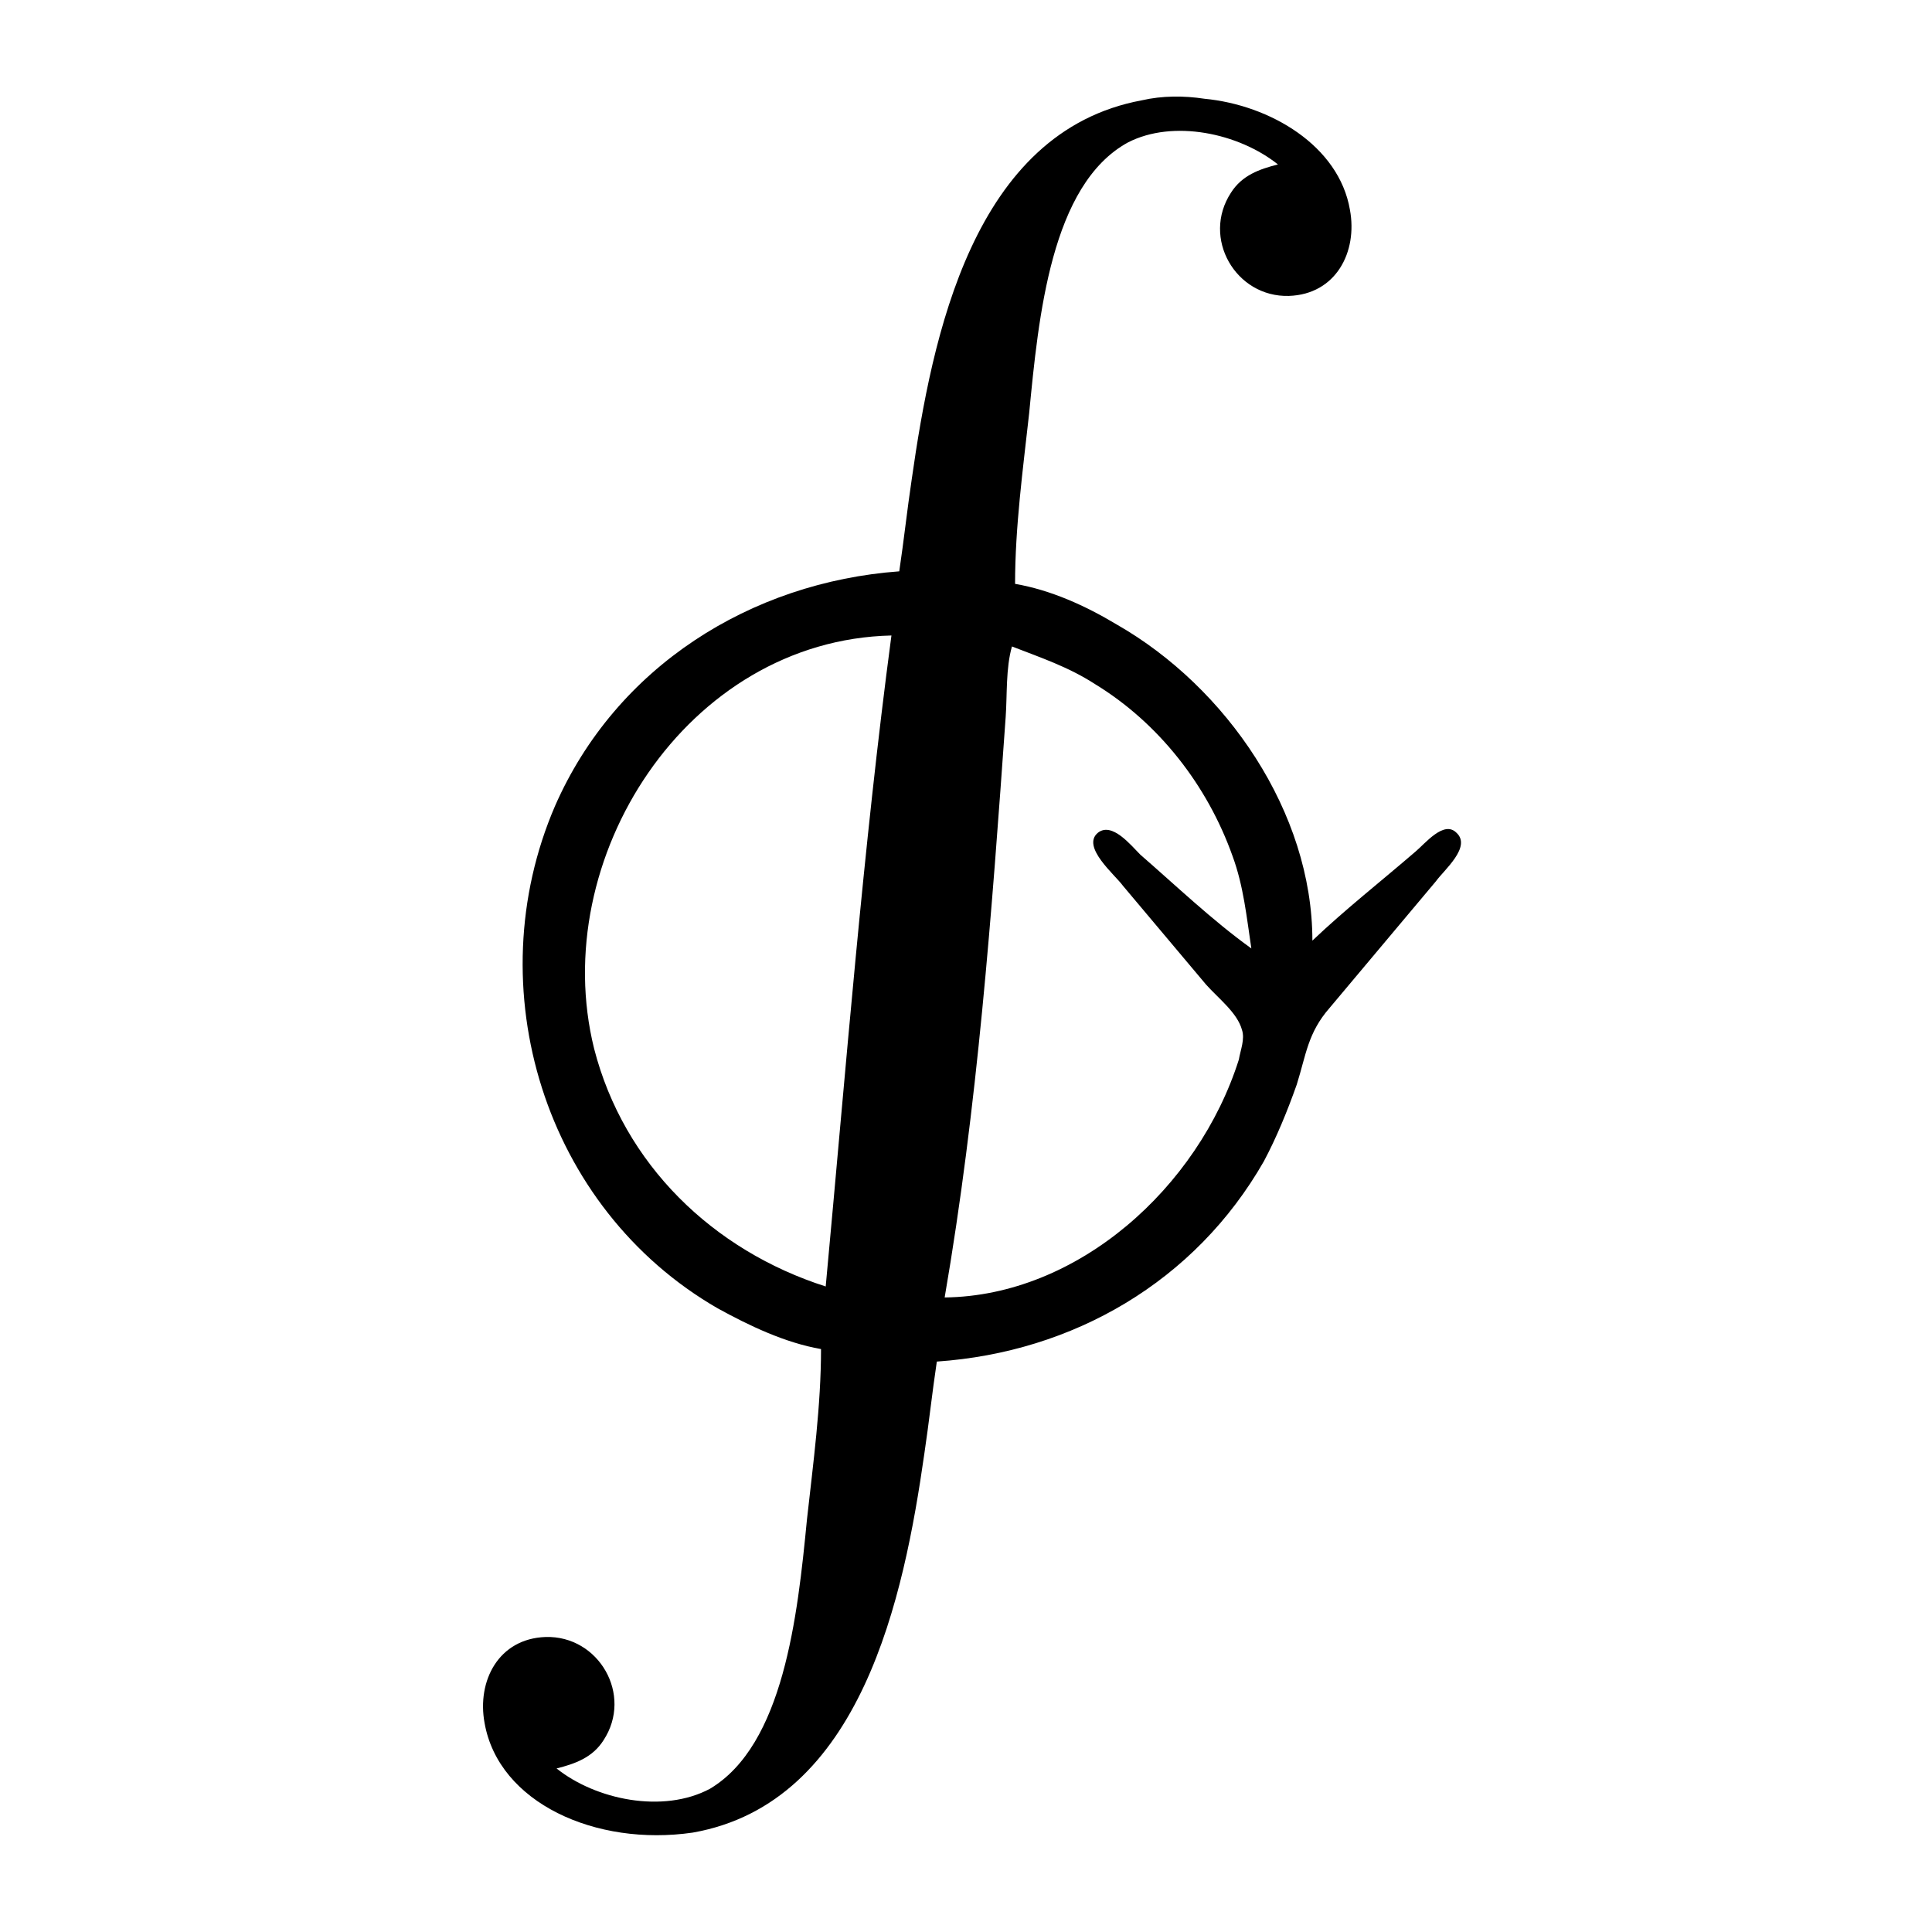 <?xml version="1.0" encoding="UTF-8" standalone="no"?>
<svg
   xmlns:dc="http://purl.org/dc/elements/1.1/"
   xmlns:cc="http://creativecommons.org/ns#"
   xmlns:rdf="http://www.w3.org/1999/02/22-rdf-syntax-ns#"
   xmlns:svg="http://www.w3.org/2000/svg"
   xmlns="http://www.w3.org/2000/svg"
   id="svg2"
   height="128"
   width="128"
   version="1.0">
  <defs
     id="defs4" />
  <path
     id="g0-27"
     d="m 59.578,37.852 c -9.849,0.726 -18.765,6.324 -22.808,15.551 -5.184,12.026 -0.726,26.644 10.782,33.28 2.073,1.14 4.458,2.281 6.843,2.696 0,3.732 -0.518,7.568 -0.933,11.301 -0.622,6.428 -1.555,14.929 -6.428,17.832 -3.11,1.659 -7.568,0.726 -10.16,-1.348 1.244,-0.311 2.385,-0.726 3.11,-1.866 1.97,-3.006 -0.311,-6.946 -3.836,-6.843 -3.11,0.105 -4.562,2.903 -4.043,5.702 0.933,5.288 7.361,8.191 13.789,7.258 11.197,-1.97 13.996,-15.655 15.344,-25.09 0.311,-2.073 0.518,-4.043 0.829,-6.117 9.02,-0.622 17.106,-5.287 21.668,-13.27 0.829,-1.555 1.555,-3.318 2.177,-5.08 0.622,-1.97 0.726,-3.421 2.177,-5.08 l 7.05,-8.398 c 0.518,-0.726 2.385,-2.281 1.348,-3.214 -0.829,-0.829 -2.073,0.726 -2.695,1.244 -2.281,1.97 -4.665,3.836 -6.843,5.909 0,-8.501 -5.702,-16.795 -12.959,-20.942 -2.073,-1.244 -4.354,-2.281 -6.739,-2.695 0,-3.732 0.518,-7.568 0.933,-11.301 0.622,-6.428 1.451,-15.137 6.531,-17.936 3.007,-1.555 7.361,-0.622 9.953,1.451 -1.244,0.311 -2.385,0.726 -3.11,1.866 -1.97,3.007 0.311,6.946 3.836,6.843 3.11,-0.104 4.562,-2.903 4.043,-5.702 C 88.71,9.653 84.149,6.957 79.795,6.542 78.447,6.335 76.995,6.335 75.648,6.646 64.451,8.72 61.755,22.301 60.407,31.735 c -0.311,2.073 -0.518,4.043 -0.829,6.117 z m -0.518,4.251 C 57.193,56.099 56.053,70.717 54.705,85.232 47.241,82.847 41.331,77.145 39.361,69.473 36.251,56.928 45.478,42.414 59.06,42.103 Z m 7.983,0.726 c 1.866,0.726 3.732,1.348 5.495,2.488 4.251,2.592 7.465,6.739 9.123,11.404 0.726,1.97 0.933,4.043 1.244,6.117 -2.592,-1.866 -4.976,-4.147 -7.361,-6.22 -0.622,-0.622 -1.866,-2.177 -2.799,-1.451 -1.14,0.933 1.14,2.799 1.659,3.525 l 5.495,6.532 c 0.829,0.933 2.073,1.866 2.385,3.007 0.207,0.622 -0.104,1.348 -0.207,1.97 -2.696,8.501 -10.679,15.655 -19.491,15.759 2.177,-12.648 3.11,-25.297 4.043,-38.463 0.104,-1.451 0,-3.214 0.415,-4.665 z" />
</svg>
